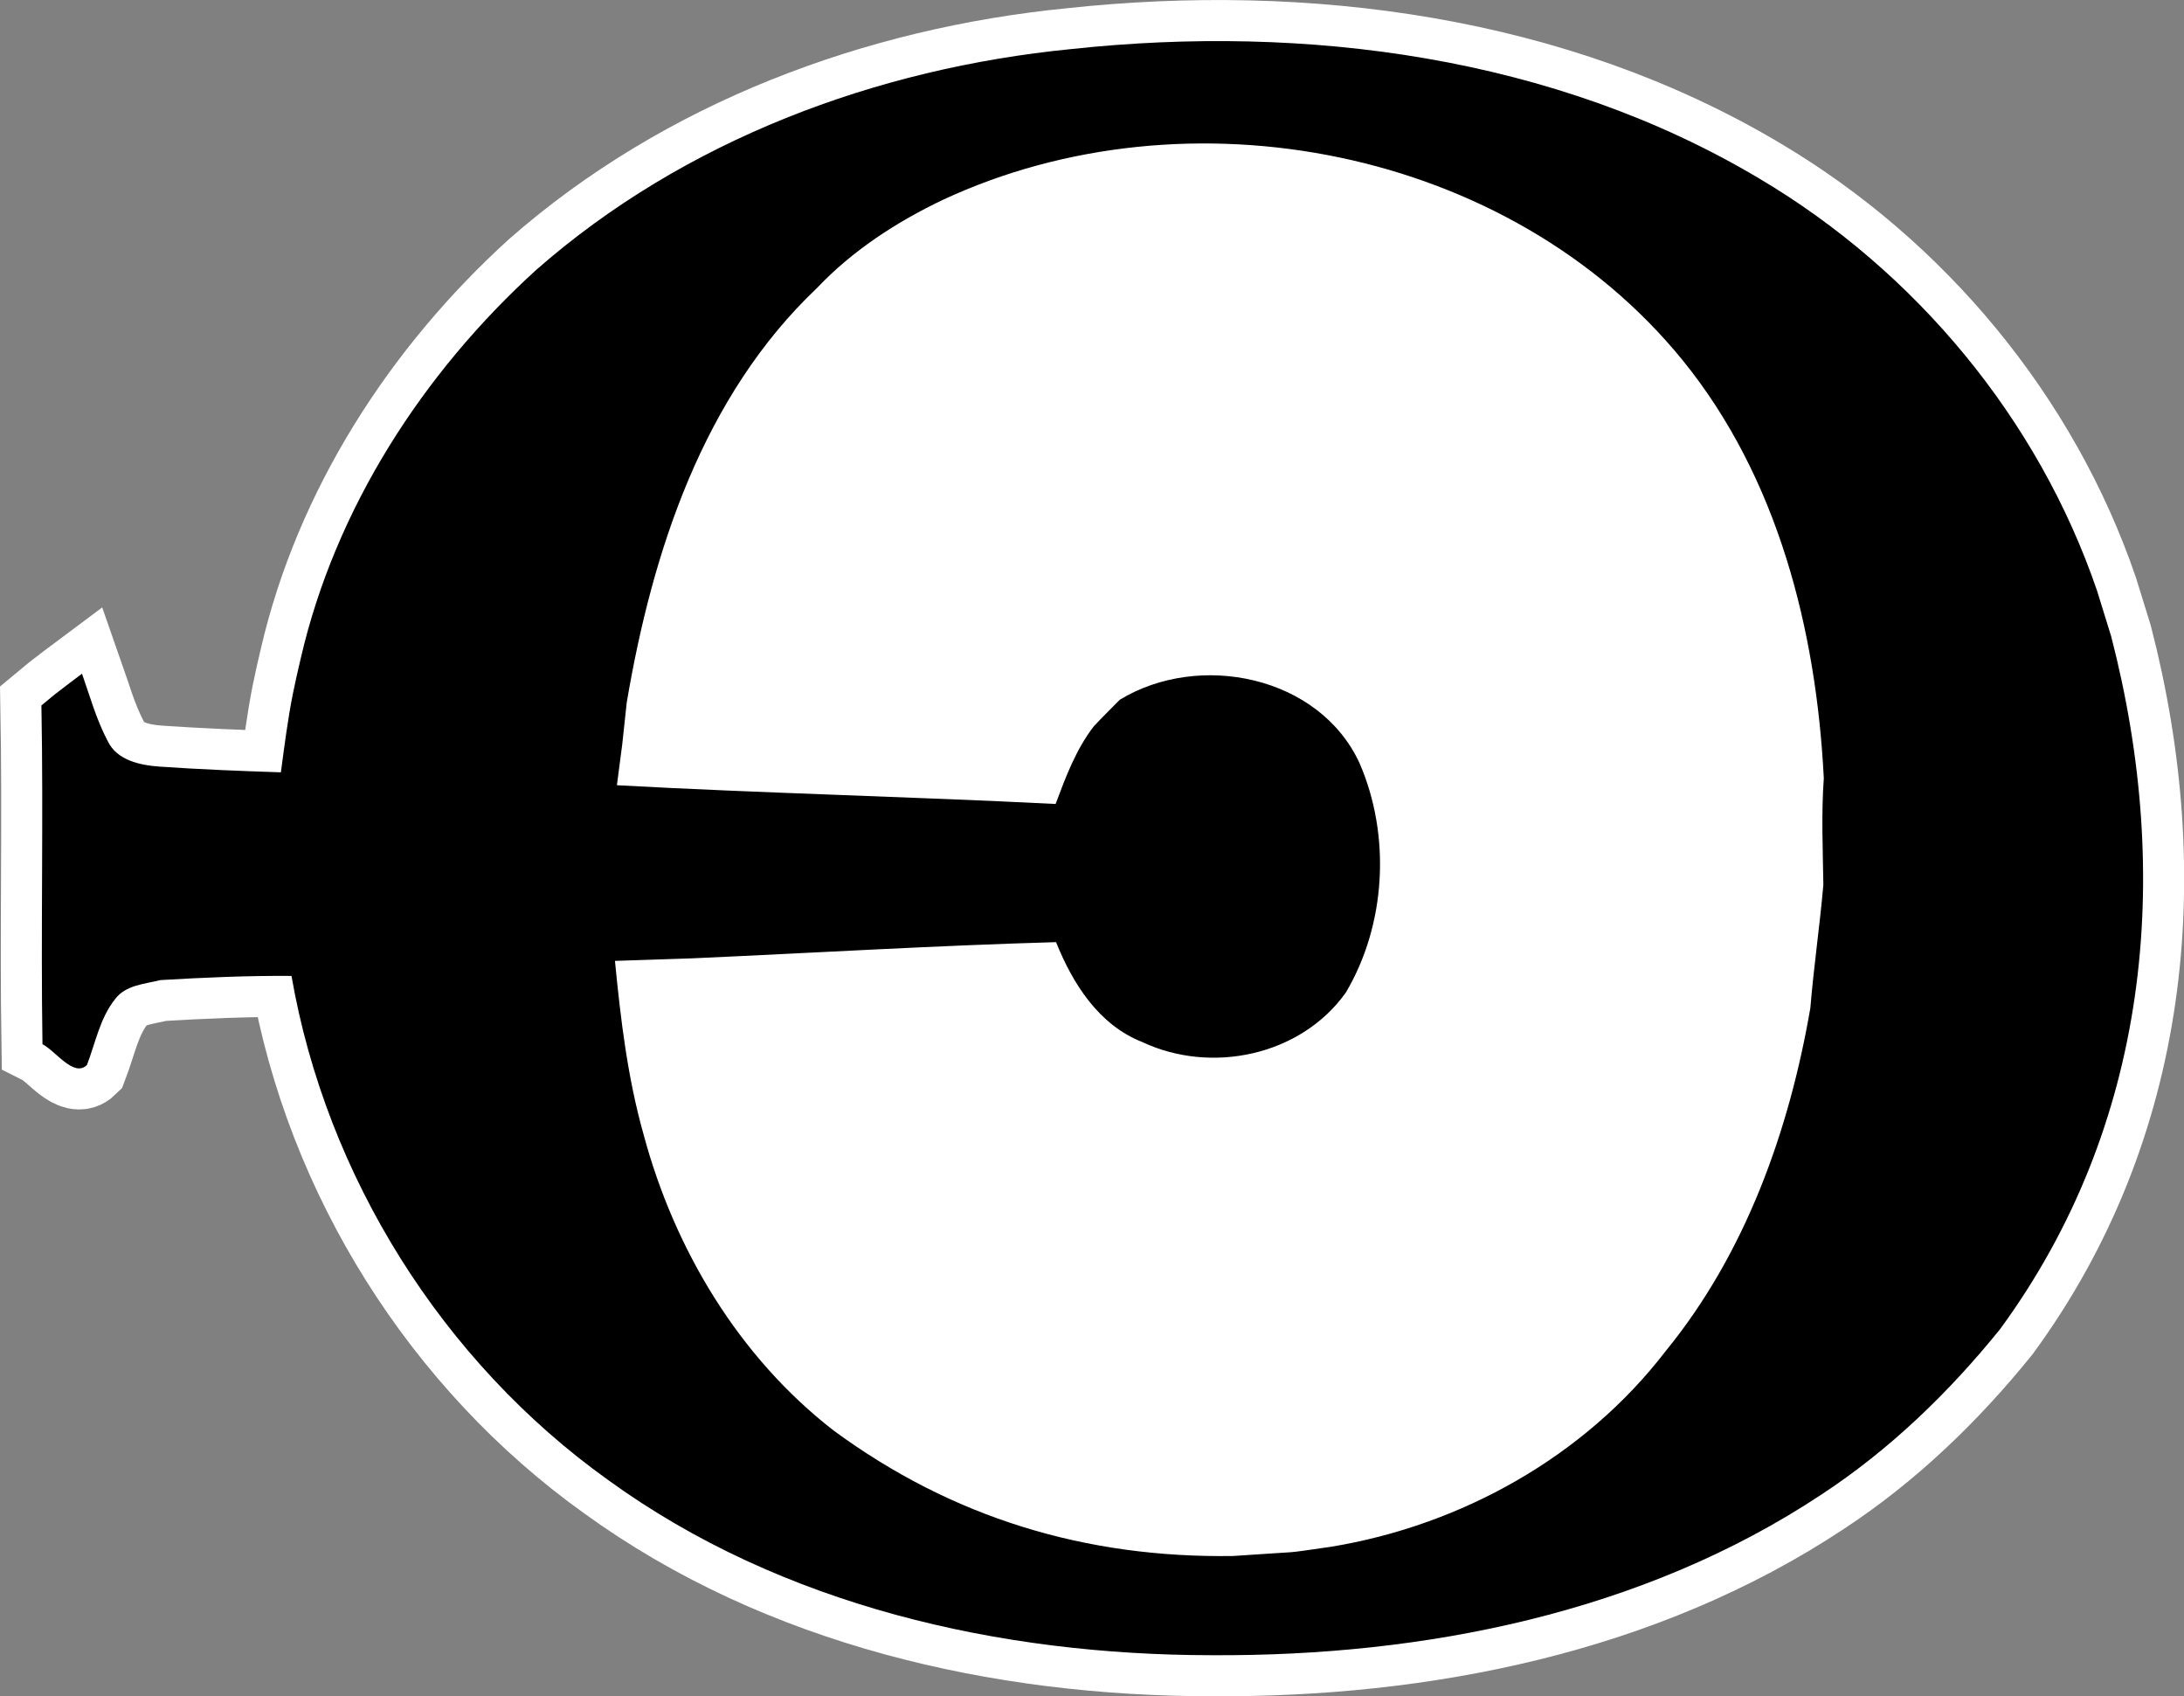 <?xml version="1.0" encoding="UTF-8" standalone="no"?>
<svg
   xmlns:dc="http://purl.org/dc/elements/1.1/"
   xmlns:cc="http://creativecommons.org/ns#"
   xmlns:rdf="http://www.w3.org/1999/02/22-rdf-syntax-ns#"
   xmlns:svg="http://www.w3.org/2000/svg"
   xmlns="http://www.w3.org/2000/svg"
   xmlns:sodipodi="http://sodipodi.sourceforge.net/DTD/sodipodi-0.dtd"
   xmlns:inkscape="http://www.inkscape.org/namespaces/inkscape"
   width="1064.147"
   height="826.343"
   version="1.1"
   id="svg8"
   sodipodi:docname="10 test.svg"
   inkscape:version="0.92.0 r15299">
  <rect width="100%" height="100%" fill="#808080" stroke="none"/>
  <defs
     id="defs12" />
  <sodipodi:namedview
     pagecolor="#ffffff"
     bordercolor="#666666"
     borderopacity="1"
     objecttolerance="10"
     gridtolerance="10"
     guidetolerance="10"
     inkscape:pageopacity="0"
     inkscape:pageshadow="2"
     inkscape:window-width="713"
     inkscape:window-height="480"
     id="namedview10"
     showgrid="false"
     inkscape:zoom="0.28217982"
     inkscape:cx="532.04208"
     inkscape:cy="413.17302"
     inkscape:window-x="0"
     inkscape:window-y="0"
     inkscape:window-maximized="0"
     inkscape:current-layer="svg8" />
  <path
     d="m 600.889,757.998 c -71.784,1.112 -136.832,-18.552 -194.696,-61.11 -46.146,-35.762 -77.556,-88.2 -92.594,-144.17 -7.798,-27.618 -11.202,-56.142 -13.96,-84.622 -15.999,-46.623 -15.519,-47.189 0.948,-85.572 l 2.618,-20.094 2.166,-20.192 c 12.452,-73.506 37.184,-149.296 92.68,-201.906 17.278,-18.226 38.648,-32.142 61.226,-42.914 119.524,-55.756 276.36,-25.38 360.51,77.986 46.448,57.134 65.19,131.502 68.854,203.716 -1.25,17.278 -0.474,34.556 -0.216,51.834 -1.724,20.036 -4.696,39.986 -6.334,60.064 -10.34,59.978 -31.67,119.74 -70.62,167.308 -39.382,51.272 -99.488,84.752 -162.912,95.178 -26.328,3.748 -10.478,1.874 -47.67,4.494 z"
     style="fill:#ffffff"
     id="path2"
     inkscape:connector-curvature="0" />
  <path
     d="m 590.305,806.33 c 103.324,0.602 210.006,-20.466 297.214,-78.29 33.222,-21.802 62.09,-49.68 86.994,-80.53 72.5,-98.904 84.482,-220.248 54.166,-337.45 l -6.942,-22.414 c -28.61,-83.674 -88.458,-155.586 -164.422,-200.612 -100.004,-59.634 -221.122,-75.446 -335.476,-63.124 -94.79,9.35 -188.462,44.252 -260.548,107.546 -55.236,50.196 -97.892,116.25 -114.74,189.196 -1.378,5.774 -2.672,11.504 -3.834,17.234 -2.542,12.712 -4.138,25.552 -5.86,38.348 -19.778,-0.646 -39.554,-1.422 -59.332,-2.8 -9.35,-0.69 -20.596,-3.06 -25.034,-12.41 -5.514,-10.384 -8.66,-21.802 -12.538,-32.832 -4.566,3.404 -9.048,6.808 -13.528,10.298 -1.552,1.292 -4.698,3.878 -6.248,5.17 1.034,54.98 -0.346,110.002 0.516,165.024 6.378,3.232 15.296,16.372 21.674,10.126 4.136,-10.816 6.334,-22.836 13.744,-32.144 5.128,-6.85 14.392,-7.282 22.06,-9.22 21.242,-1.25 42.57,-2.198 63.856,-2.026 16.976,97.678 73.55,187.818 154.208,245.51 84.58,61.356 190.92,85.314 294.07,85.4 z m 10.584,-48.332 c -71.784,1.112 -136.832,-18.552 -194.696,-61.11 -46.146,-35.762 -77.556,-88.2 -92.594,-144.17 -7.798,-27.618 -11.202,-56.142 -13.96,-84.622 l 37.702,-1.25 c 59.072,-2.628 118.102,-6.204 177.216,-7.884 8.102,20.208 20.812,40.328 41.968,48.644 33.65,15.856 77.298,6.722 99.23,-24.086 19.648,-33.176 21.974,-76.522 6.678,-111.768 -19.69,-42.656 -78.29,-54.376 -116.852,-30.85 -4.222,4.352 -8.574,8.532 -12.668,12.97 -8.66,11.246 -13.658,24.646 -18.57,37.788 -71.224,-3.62 -142.576,-5.214 -213.756,-9.136 l 2.618,-20.094 2.166,-20.192 c 12.452,-73.506 37.184,-149.296 92.68,-201.906 17.278,-18.226 38.648,-32.142 61.226,-42.914 119.524,-55.756 276.36,-25.38 360.51,77.986 46.448,57.134 65.19,131.502 68.854,203.716 -1.25,17.278 -0.474,34.556 -0.216,51.834 -1.724,20.036 -4.696,39.986 -6.334,60.064 -10.34,59.978 -31.67,119.74 -70.62,167.308 -39.382,51.272 -99.488,84.752 -162.912,95.178 -26.328,3.748 -10.478,1.874 -47.67,4.494 z"
     style="stroke:#ffffff;stroke-width:40"
     id="path4"
     inkscape:connector-curvature="0" />
  <path
     d="m 590.305,806.33 c 103.324,0.602 210.006,-20.466 297.214,-78.29 33.222,-21.802 62.09,-49.68 86.994,-80.53 72.5,-98.904 84.482,-220.248 54.166,-337.45 l -6.942,-22.414 c -28.61,-83.674 -88.458,-155.586 -164.422,-200.612 -100.004,-59.634 -221.122,-75.446 -335.476,-63.124 -94.79,9.35 -188.462,44.252 -260.548,107.546 -55.236,50.196 -97.892,116.25 -114.74,189.196 -1.378,5.774 -2.672,11.504 -3.834,17.234 -2.542,12.712 -4.138,25.552 -5.86,38.348 -19.778,-0.646 -39.554,-1.422 -59.332,-2.8 -9.35,-0.69 -20.596,-3.06 -25.034,-12.41 -5.514,-10.384 -8.66,-21.802 -12.538,-32.832 -4.566,3.404 -9.048,6.808 -13.528,10.298 -1.552,1.292 -4.698,3.878 -6.248,5.17 1.034,54.98 -0.346,110.002 0.516,165.024 6.378,3.232 15.296,16.372 21.674,10.126 4.136,-10.816 6.334,-22.836 13.744,-32.144 5.128,-6.85 14.392,-7.282 22.06,-9.22 21.242,-1.25 42.57,-2.198 63.856,-2.026 16.976,97.678 73.55,187.818 154.208,245.51 84.58,61.356 190.92,85.314 294.07,85.4 z m 10.584,-48.332 c -71.784,1.112 -136.832,-18.552 -194.696,-61.11 -46.146,-35.762 -77.556,-88.2 -92.594,-144.17 -7.798,-27.618 -11.202,-56.142 -13.96,-84.622 l 37.702,-1.25 c 59.072,-2.628 118.102,-6.204 177.216,-7.884 8.102,20.208 20.812,40.328 41.968,48.644 33.65,15.856 77.298,6.722 99.23,-24.086 19.648,-33.176 21.974,-76.522 6.678,-111.768 -19.69,-42.656 -78.29,-54.376 -116.852,-30.85 -4.222,4.352 -8.574,8.532 -12.668,12.97 -8.66,11.246 -13.658,24.646 -18.57,37.788 -71.224,-3.62 -142.576,-5.214 -213.756,-9.136 l 2.618,-20.094 2.166,-20.192 c 12.452,-73.506 37.184,-149.296 92.68,-201.906 17.278,-18.226 38.648,-32.142 61.226,-42.914 119.524,-55.756 276.36,-25.38 360.51,77.986 46.448,57.134 65.19,131.502 68.854,203.716 -1.25,17.278 -0.474,34.556 -0.216,51.834 -1.724,20.036 -4.696,39.986 -6.334,60.064 -10.34,59.978 -31.67,119.74 -70.62,167.308 -39.382,51.272 -99.488,84.752 -162.912,95.178 -26.328,3.748 -10.478,1.874 -47.67,4.494 z"
     id="path6"
     inkscape:connector-curvature="0" />
</svg>

